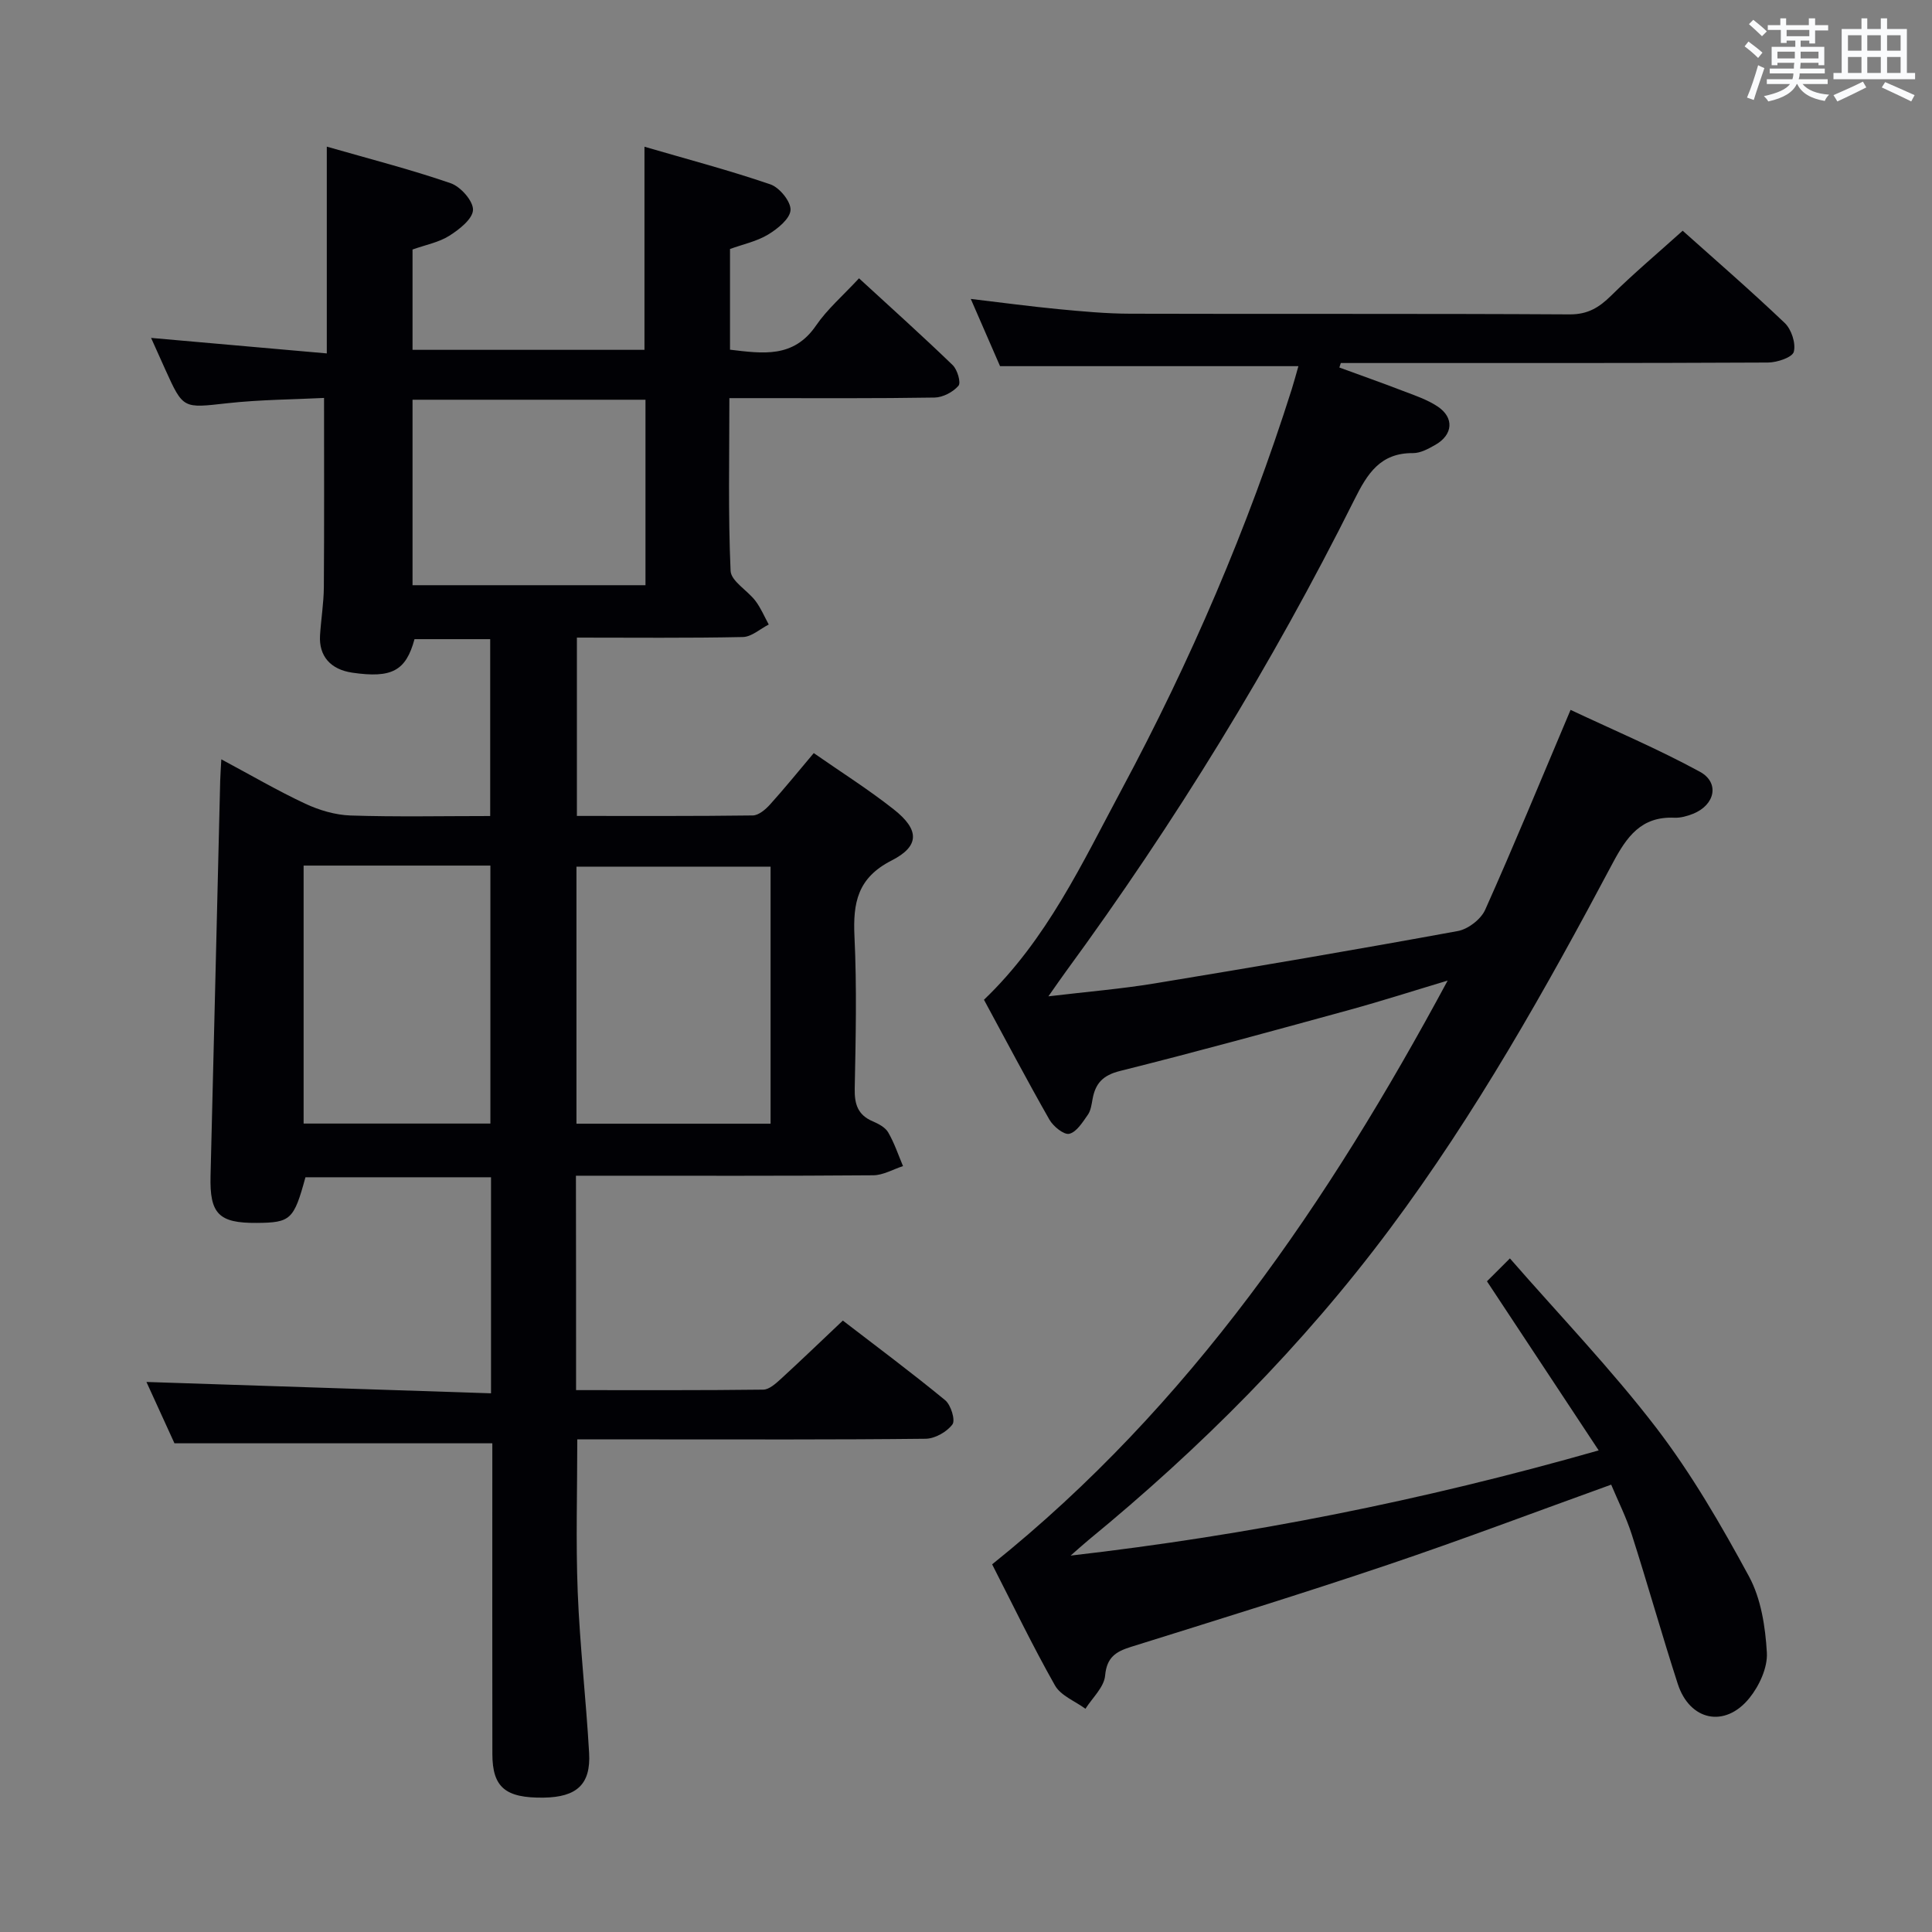 <svg enable-background="new 0 0 400 400" viewBox="0 0 400 400" xmlns="http://www.w3.org/2000/svg"><rect x="0" y="0" width="400" height="400" fill="#808080" stroke="none"/><path d="m119.27 287.81c13.18 0 25.98.06 38.76-.1 1.22-.02 2.58-1.25 3.62-2.2 4.17-3.82 8.24-7.74 12.85-12.1 6.85 5.27 14.16 10.71 21.19 16.49 1.19.98 2.15 4.14 1.5 5.01-1.15 1.55-3.62 2.95-5.55 2.97-18.83.21-37.66.13-56.49.13-5.14 0-10.28 0-15.63 0 0 10.77-.32 21.21.09 31.61.44 11.12 1.73 22.21 2.36 33.32.37 6.5-2.57 9.14-9.41 9.24-7.91.11-10.61-2.12-10.62-9.03-.03-19.66-.01-39.33-.01-58.99 0-1.81 0-3.62 0-5.34-21.87 0-43.41 0-65.81 0-1.74-3.81-3.92-8.59-5.8-12.7 23.68.78 47.35 1.56 71.34 2.35 0-15.61 0-30.01 0-44.73-12.96 0-25.71 0-38.42 0-2.4 8.79-3.05 9.4-10.11 9.45-7.86.06-9.73-1.9-9.54-9.72.69-27.29 1.33-54.57 2-81.86.03-1.15.12-2.29.23-4.4 6.14 3.28 11.64 6.5 17.39 9.19 2.89 1.35 6.2 2.33 9.36 2.44 9.48.31 18.98.11 28.92.11 0-12.23 0-24.26 0-36.62-5.2 0-10.44 0-15.67 0-1.78 6.57-4.7 8.13-12.88 6.94-4.51-.66-6.95-3.44-6.68-7.75.21-3.32.76-6.63.79-9.94.09-12.8.04-25.6.04-39.19-6.28.32-13.22.34-20.08 1.1-9.1 1.01-9.07 1.25-12.8-7.01-.88-1.95-1.75-3.9-2.93-6.52 12.39 1.09 24.17 2.13 36.38 3.21 0-14.39 0-28.11 0-42.81 8.98 2.58 17.44 4.74 25.66 7.58 2.05.71 4.66 3.66 4.61 5.51-.05 1.87-2.84 4.06-4.9 5.36-2.18 1.38-4.91 1.88-7.62 2.85v20.77h48.02c0-13.65 0-27.35 0-42.05 8.8 2.57 17.54 4.87 26.07 7.79 1.89.65 4.27 3.57 4.17 5.32-.1 1.8-2.68 3.89-4.64 5.07-2.34 1.42-5.19 2.01-7.89 2.99v20.85c6.74.79 13.14 1.82 17.81-5 2.32-3.39 5.55-6.16 8.9-9.78 6.86 6.3 13.24 12.03 19.4 17.98.97.94 1.75 3.63 1.19 4.27-1.12 1.3-3.22 2.41-4.94 2.44-12.16.2-24.33.12-36.49.12-1.8 0-3.61 0-6 0 0 12.23-.27 24.01.25 35.75.09 2.14 3.5 4.05 5.15 6.23 1.12 1.48 1.85 3.25 2.75 4.89-1.79.91-3.56 2.56-5.37 2.59-11.32.24-22.64.12-34.35.12v36.92c12.2 0 24.31.06 36.42-.1 1.21-.02 2.63-1.23 3.55-2.25 3.01-3.33 5.84-6.83 9.07-10.66 5.56 3.88 11.29 7.49 16.57 11.66 5.3 4.18 5.43 7.58-.46 10.58-7.08 3.61-8.01 8.78-7.68 15.76.5 10.48.26 20.99.05 31.49-.06 3.22.65 5.43 3.73 6.75 1.2.51 2.6 1.25 3.2 2.29 1.27 2.18 2.08 4.63 3.07 6.98-2.06.66-4.11 1.89-6.17 1.9-18.5.15-37 .09-55.49.09-1.95 0-3.9 0-6.06 0 .03 14.95.03 29.25.03 44.39zm40.27-108.38c-13.71 0-26.92 0-40.19 0v53.22h40.19c0-17.81 0-35.35 0-53.22zm-96.68-.22v53.41h38.67c0-17.98 0-35.64 0-53.41-13.03 0-25.65 0-38.67 0zm22.55-96.45v38.4h48.23c0-13.02 0-25.61 0-38.4-16.2 0-32.1 0-48.23 0z" fill="#010105"/><path d="m221.66 322.07c36.73-4.22 72.63-11.31 109.33-21.78-7.84-11.87-15.3-23.16-23.13-35.01 1.03-1.02 2.38-2.37 4.75-4.74 10.44 11.96 21.04 23 30.29 35.06 7.33 9.57 13.46 20.17 19.22 30.8 2.49 4.61 3.38 10.42 3.69 15.76.18 3.09-1.57 6.88-3.62 9.41-5.05 6.25-12.36 4.7-14.83-2.95-3.32-10.26-6.23-20.65-9.52-30.92-1.15-3.59-2.87-6.99-4.26-10.32-15.74 5.67-30.94 11.43-46.33 16.62-17.61 5.94-35.37 11.42-53.1 16.97-3.13.98-5.01 2.15-5.35 5.96-.22 2.39-2.63 4.58-4.07 6.85-2.15-1.58-5.11-2.71-6.31-4.83-4.67-8.25-8.78-16.81-13.01-25.07 40.97-32.86 69.67-75.07 94.31-120.86-6.76 2.02-13.47 4.18-20.27 6.05-15.83 4.34-31.67 8.69-47.59 12.67-3.51.88-5.06 2.55-5.65 5.78-.21 1.13-.36 2.4-.99 3.29-1.08 1.53-2.32 3.57-3.84 3.93-1.11.26-3.31-1.53-4.11-2.93-4.68-8.21-9.08-16.57-13.55-24.82 13.05-12.49 20.34-28.31 28.49-43.5 14.24-26.56 26.12-54.15 35.23-82.9.49-1.55.9-3.12 1.38-4.78-20.53 0-40.75 0-61.77 0-1.67-3.83-3.69-8.48-6.06-13.92 6.5.77 12.29 1.55 18.1 2.11 4.96.47 9.94.94 14.91.95 30.33.09 60.65-.04 90.98.14 3.76.02 6.09-1.42 8.59-3.88 4.62-4.56 9.6-8.75 14.81-13.44 6.46 5.78 13.96 12.27 21.13 19.1 1.39 1.32 2.33 4.21 1.88 5.96-.3 1.16-3.46 2.22-5.34 2.23-27.83.14-55.65.1-83.48.1-1.66 0-3.32 0-4.97 0-.1.31-.2.62-.3.93 4.36 1.6 8.75 3.14 13.08 4.81 2.47.95 5.07 1.8 7.25 3.25 3.49 2.31 3.21 5.85-.44 7.94-1.42.81-3.08 1.73-4.63 1.72-6.77-.06-9.45 4.22-12.14 9.62-17.13 34.29-37.14 66.85-59.79 97.79-.96 1.31-1.87 2.65-3.57 5.06 8.04-.96 15.05-1.53 21.97-2.67 20.96-3.45 41.91-7.02 62.8-10.85 2.13-.39 4.78-2.43 5.66-4.4 5.97-13.33 11.52-26.84 17.68-41.39 9.01 4.25 18.13 8.1 26.77 12.81 4.16 2.27 3.13 6.9-1.42 8.71-1.21.48-2.59.87-3.87.81-6.85-.3-9.84 3.91-12.76 9.4-13.89 26.15-28.41 51.97-46.16 75.76-18.01 24.14-39.14 45.33-62.41 64.42-1.25 1.04-2.44 2.13-3.66 3.19z" fill="#010105"/><g fill="#fafbfc"><path d="m361.2 9.6.8-1c.9.7 1.9 1.4 2.9 2.3l-.9 1.1c-1-1-2-1.8-2.8-2.4zm.5 10.6c.9-2.1 1.6-4.3 2.3-6.7.4.2.8.4 1.3.6-.7 2.1-1.5 4.3-2.2 6.6zm.4-15.2.9-.9c1 .8 2 1.6 2.8 2.4l-1 1c-.9-.9-1.8-1.7-2.7-2.5zm12.5-1.2h1.2v1.4h2.7v1.1h-2.7v2.7h-1.2v-.6h-1.8v1.3h4.9v3.8h-1.2v-.5h-3.7c0 .4-.1.9-.1 1.2h5.1v1h-5.2c0 .5-.1.9-.2 1.2h6v1h-5.2c1.1 1.3 2.9 2 5.5 2.2-.4.4-.7.8-.9 1.3-2.9-.5-4.8-1.6-5.7-3.5h-.1c-.8 1.7-2.7 2.9-5.9 3.6-.2-.4-.6-.8-.9-1.1 2.8-.6 4.6-1.4 5.4-2.5h-4.8v-1h5.3c.1-.3.2-.7.2-1.2h-4.9v-1h5c0-.4 0-.8.1-1.2h-3.5v.5h-1.2v-3.8h4.9v-1.3h-1.8v.5h-1.2v-2.7h-2.7v-1h2.6v-1.4h1.2v1.4h4.7v-1.4zm-6.6 8.3h3.6c0-.4 0-.9 0-1.4h-3.6zm1.9-4.6h4.7v-1.3h-4.7zm6.6 3.2h-3.7v1.4h3.7z"/><path d="m385.3 3.8h1.3v2.2h2.8v-2.2h1.3v2.2h4.1v9.1h1.7v1.3h-16.9v-1.3h1.7v-9.1h4.1v-2.2zm.4 13.1.7 1.2c-1.8.9-3.8 1.9-6 2.9-.2-.4-.5-.8-.8-1.3 2.3-1 4.3-1.9 6.1-2.8zm-3.1-6.4h2.8v-3.2h-2.8zm0 4.6h2.8v-3.3h-2.8zm4-4.6h2.8v-3.2h-2.8zm0 4.6h2.8v-3.3h-2.8zm3.7 1.9c2.1.9 4.1 1.8 6.1 2.7l-.7 1.3c-2.2-1.1-4.2-2-6.1-2.9zm3.2-9.7h-2.8v3.2h2.8zm-2.8 7.8h2.8v-3.3h-2.8z"/></g></svg>